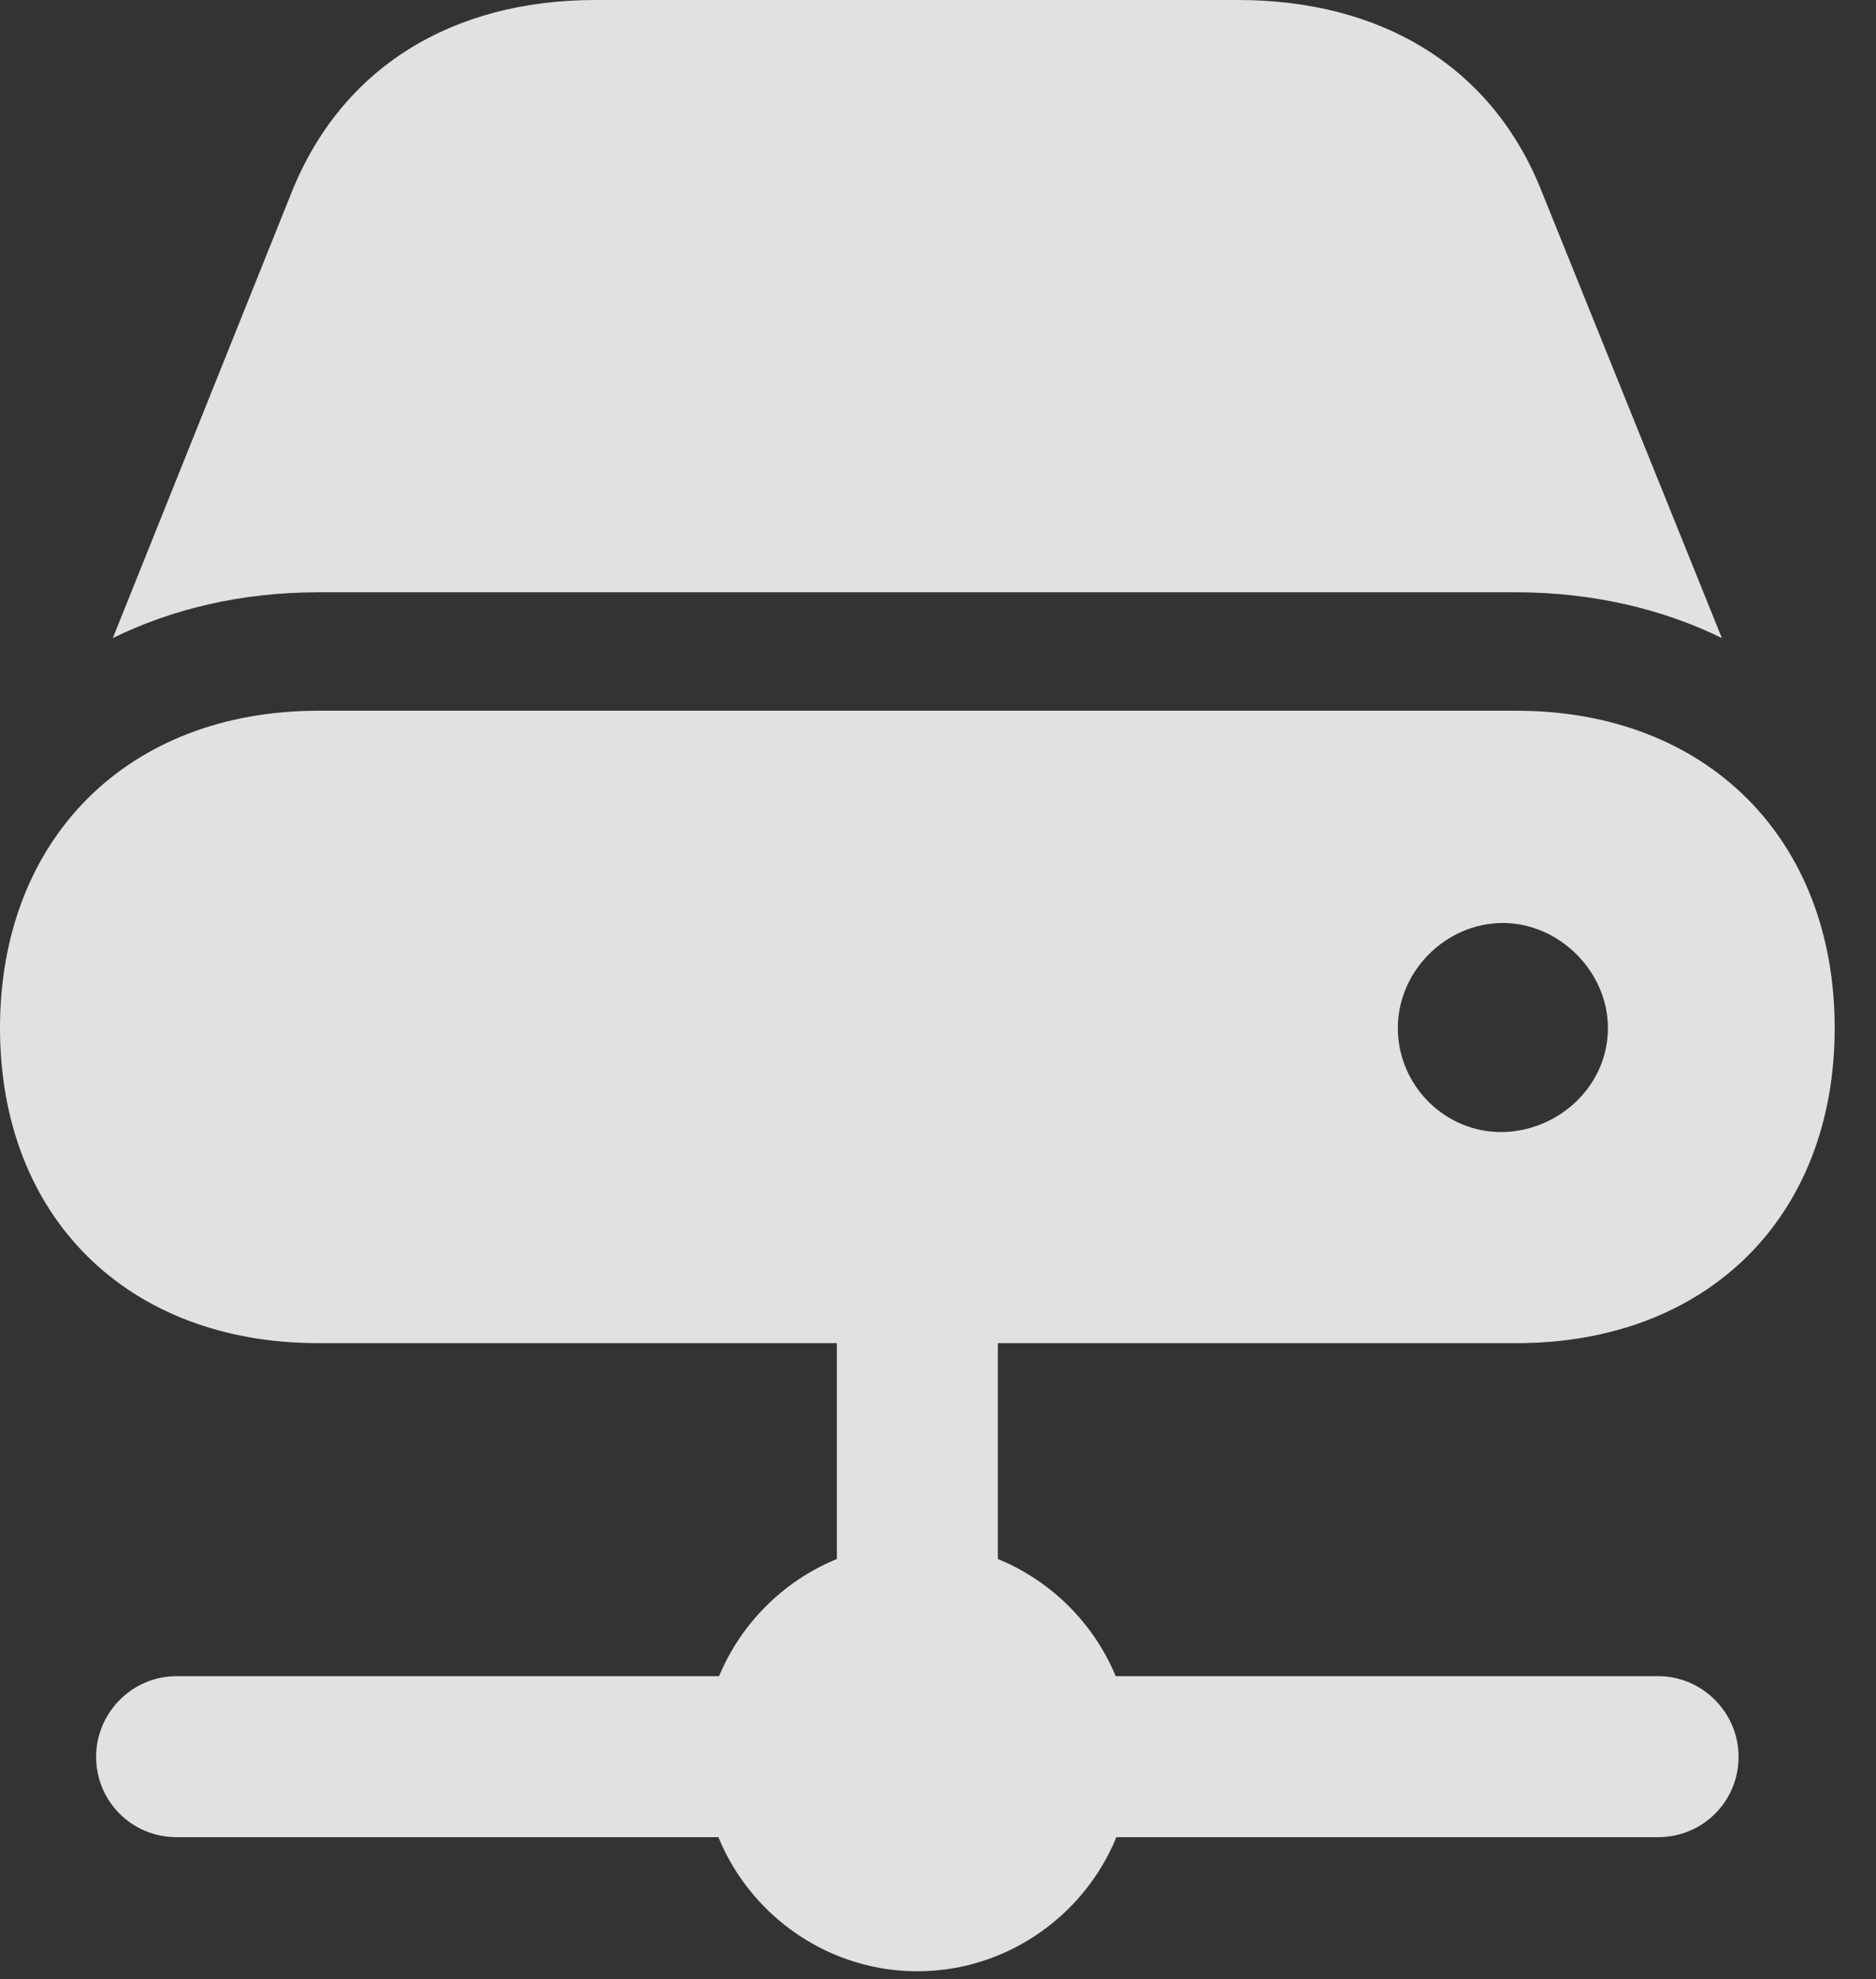 <?xml version="1.0" encoding="UTF-8"?>
<!--Generator: Apple Native CoreSVG 232.5-->
<!DOCTYPE svg
PUBLIC "-//W3C//DTD SVG 1.1//EN"
       "http://www.w3.org/Graphics/SVG/1.1/DTD/svg11.dtd">
<svg version="1.1" xmlns="http://www.w3.org/2000/svg" xmlns:xlink="http://www.w3.org/1999/xlink" width="16.396" height="17.295">
 <rect width="100%" height="100%" fill="#333333" stroke="none"/>
 <g>
  <rect height="17.295" opacity="0" width="16.396" x="0" y="0"/>
  <path d="M2.783 5.176L13.252 5.176C13.916 5.176 14.531 5.322 15.049 5.576L13.477 1.68C13.047 0.586 12.08 0 10.82 0L5.205 0C3.955 0 2.988 0.586 2.549 1.68L0.986 5.576C1.504 5.322 2.109 5.176 2.783 5.176ZM2.783 11.738L13.252 11.738C14.922 11.738 16.035 10.635 16.035 8.984C16.035 7.334 14.922 6.211 13.252 6.211L2.783 6.211C1.113 6.211 0 7.334 0 8.984C0 10.635 1.113 11.738 2.783 11.738ZM12.217 8.984C12.217 8.486 12.637 8.066 13.135 8.066C13.623 8.066 14.053 8.486 14.053 8.984C14.053 9.492 13.623 9.883 13.135 9.893C12.637 9.902 12.217 9.492 12.217 8.984ZM7.314 15.342L8.721 15.342L8.721 11.094L7.314 11.094ZM1.543 16.055L14.492 16.055C14.883 16.055 15.195 15.742 15.195 15.352C15.195 14.971 14.883 14.648 14.492 14.648L1.543 14.648C1.152 14.648 0.84 14.971 0.84 15.352C0.84 15.742 1.152 16.055 1.543 16.055ZM8.018 17.227C9.043 17.227 9.893 16.387 9.893 15.361C9.893 14.326 9.043 13.486 8.018 13.486C6.992 13.486 6.143 14.326 6.143 15.361C6.143 16.387 6.992 17.227 8.018 17.227Z" fill="#ffffff" fill-opacity="0.85"/>
 </g>
</svg>
